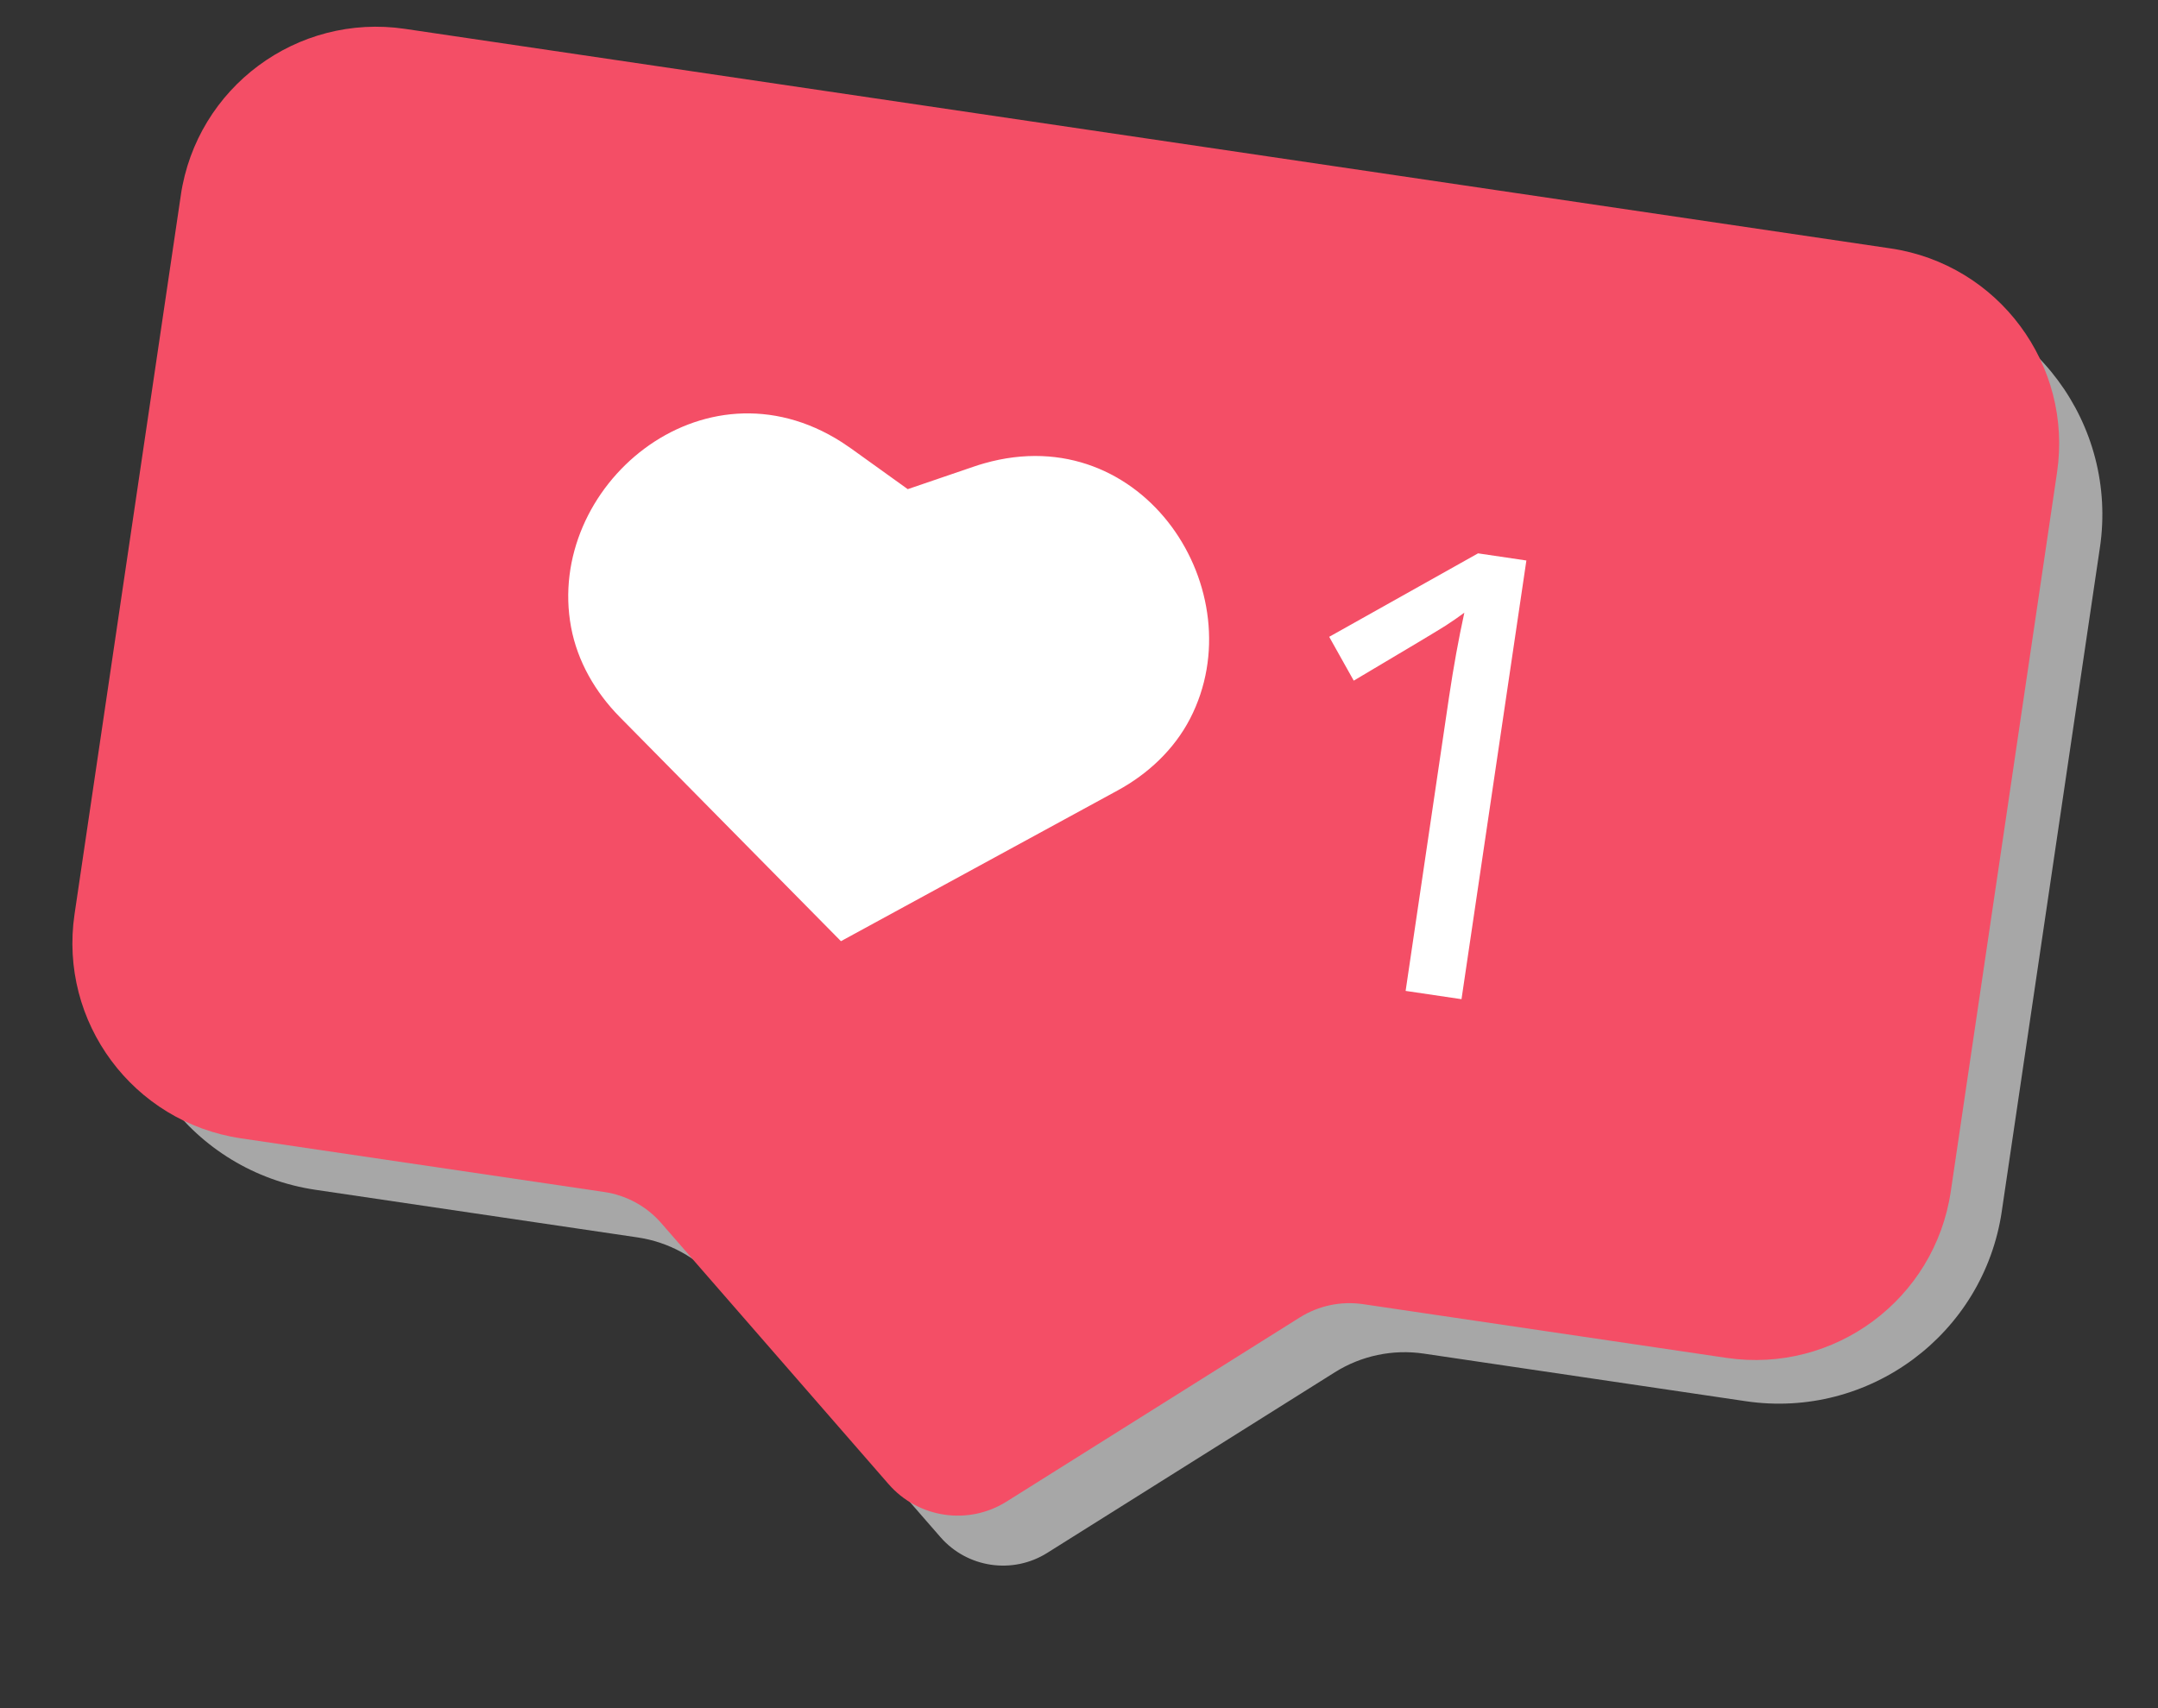<svg width="48" height="38" viewBox="0 0 48 38" fill="none" xmlns="http://www.w3.org/2000/svg">
<rect x="0" y="0" width="48" height="38" fill="#333333" stroke="none"/>
<g clip-path="url(#clip0_44_8910)">
<path d="M42.481 6.49L10.667 1.788C7.928 1.383 5.38 3.275 4.975 6.014L2.793 20.777C2.388 23.516 4.28 26.064 7.019 26.469L14.182 27.528C14.871 27.63 15.5 27.973 15.956 28.498L20.917 34.194C21.515 34.881 22.524 35.03 23.294 34.546L29.691 30.528C30.28 30.158 30.981 30.011 31.67 30.113L38.833 31.172C41.573 31.576 44.121 29.685 44.526 26.945L46.708 12.183C47.113 9.443 45.221 6.895 42.481 6.49Z" fill="#A7A7A7"/>
<path d="M42.051 5.526L9.009 0.642C6.609 0.288 4.376 1.945 4.021 4.346L1.658 20.336C1.303 22.736 2.961 24.969 5.361 25.324L13.444 26.518C13.934 26.591 14.384 26.836 14.709 27.211L19.764 33.016C20.424 33.775 21.539 33.94 22.39 33.404L28.908 29.31C29.328 29.046 29.828 28.94 30.32 29.013L38.403 30.208C40.803 30.562 43.036 28.905 43.391 26.504L45.754 10.514C46.109 8.114 44.451 5.881 42.051 5.526Z" fill="#F44E66"/>
<path d="M18.705 20.938L13.784 15.95C13.242 15.4 12.844 14.713 12.702 13.952C12.125 10.833 15.623 7.852 18.724 9.837C18.795 9.884 18.866 9.932 18.936 9.981L20.191 10.882L21.652 10.383C21.735 10.354 21.816 10.329 21.898 10.306C25.44 9.303 27.926 13.169 26.471 15.987C26.116 16.673 25.536 17.217 24.857 17.586L18.705 20.938Z" fill="white"/>
<path d="M32.508 22.228L31.265 22.044L32.23 15.511C32.329 14.846 32.442 14.219 32.571 13.63C32.448 13.722 32.311 13.817 32.16 13.915C32.009 14.012 31.326 14.422 30.111 15.142L29.565 14.167L32.876 12.31L33.951 12.469L32.508 22.228Z" fill="white"/>
</g>
<defs>
<clipPath id="clip0_44_8910">
<rect width="43.373" height="31.894" fill="white" transform="translate(4.664) rotate(8.408)"/>
</clipPath>
</defs>
</svg>
